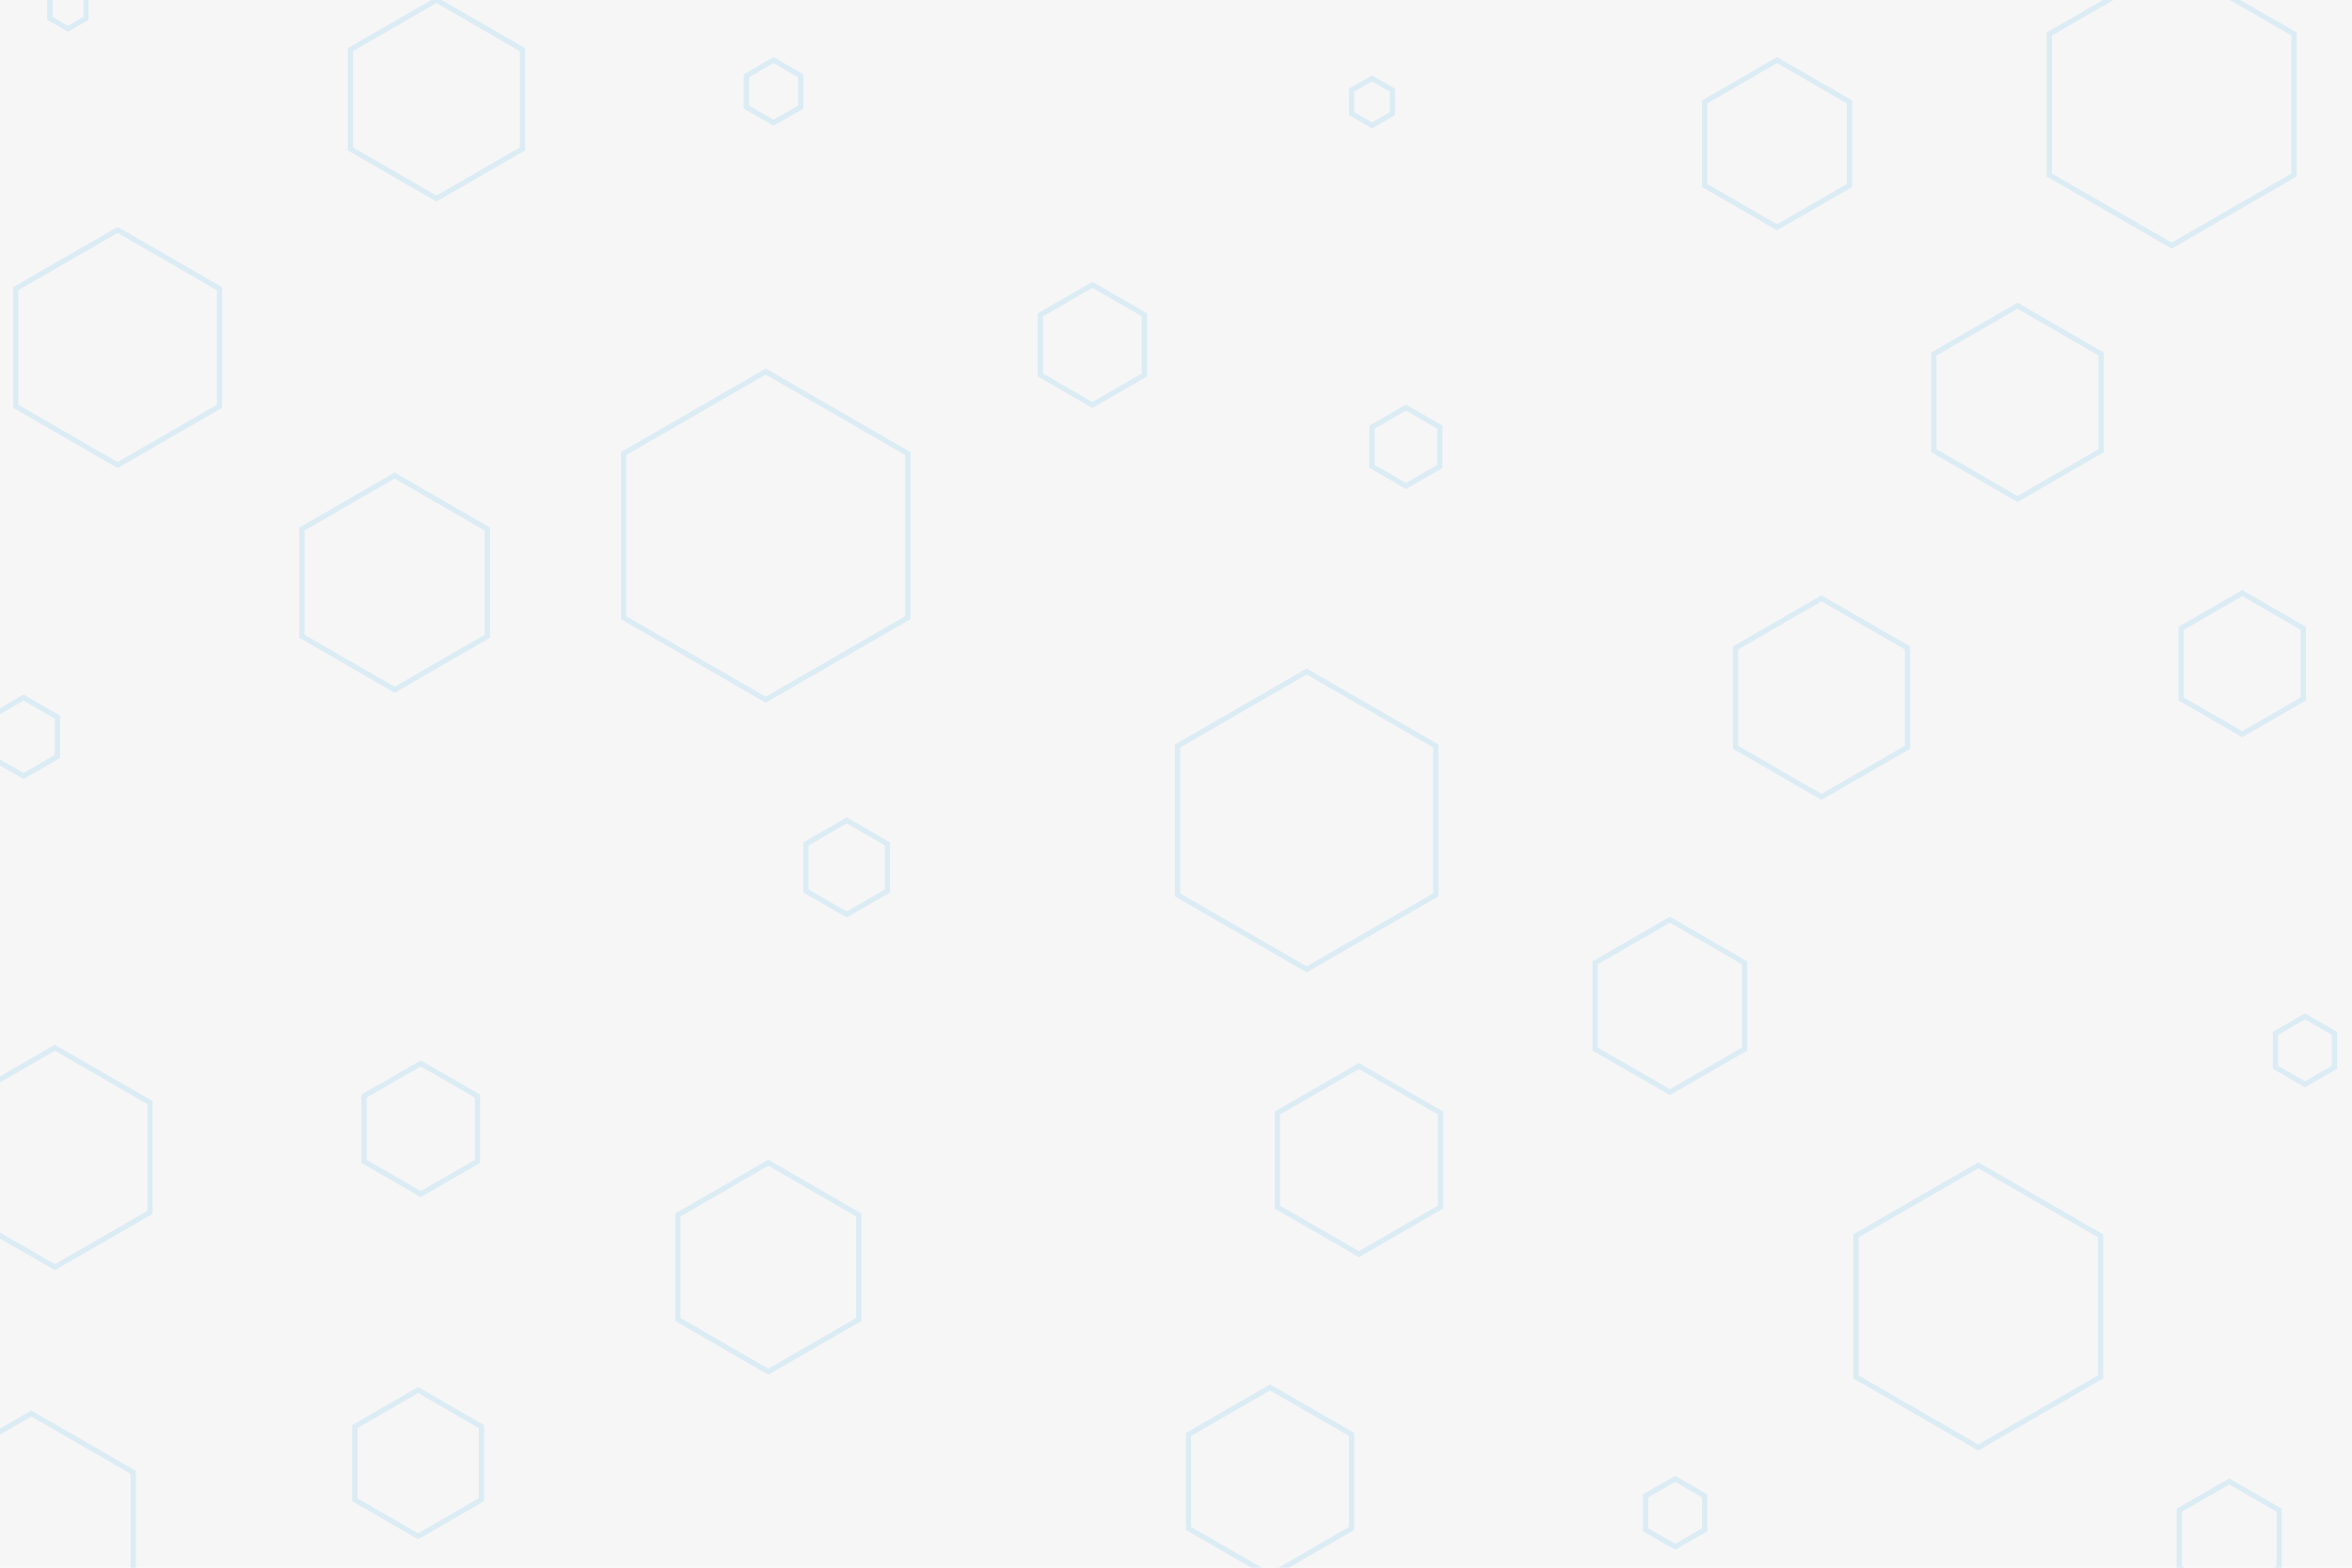 <svg id="visual" viewBox="0 0 900 600" width="900" height="600" xmlns="http://www.w3.org/2000/svg" xmlns:xlink="http://www.w3.org/1999/xlink" version="1.1"><rect width="900" height="600" fill="#f6f6f6"></rect><g><g transform="translate(293 205)"><path d="M0 -62.8L54.4 -31.4L54.4 31.4L0 62.8L-54.4 31.4L-54.4 -31.4Z" fill="none" stroke="#dbecf4" stroke-width="2"></path></g><g transform="translate(151 223)"><path d="M0 -41L35.5 -20.5L35.5 20.5L0 41L-35.5 20.5L-35.5 -20.5Z" stroke="#dbecf4" fill="none" stroke-width="2"></path></g><g transform="translate(21 443)"><path d="M0 -42L36.4 -21L36.4 21L0 42L-36.4 21L-36.4 -21Z" stroke="#dbecf4" fill="none" stroke-width="2"></path></g><g transform="translate(520 444)"><path d="M0 -36L31.2 -18L31.2 18L0 36L-31.2 18L-31.2 -18Z" stroke="#dbecf4" fill="none" stroke-width="2"></path></g><g transform="translate(697 267)"><path d="M0 -38L32.9 -19L32.9 19L0 38L-32.9 19L-32.9 -19Z" stroke="#dbecf4" fill="none" stroke-width="2"></path></g><g transform="translate(882 402)"><path d="M0 -13L11.3 -6.5L11.3 6.5L0 13L-11.3 6.5L-11.3 -6.5Z" stroke="#dbecf4" fill="none" stroke-width="2"></path></g><g transform="translate(538 171)"><path d="M0 -15L13 -7.5L13 7.5L0 15L-13 7.5L-13 -7.5Z" stroke="#dbecf4" fill="none" stroke-width="2"></path></g><g transform="translate(757 500)"><path d="M0 -54L46.8 -27L46.8 27L0 54L-46.8 27L-46.8 -27Z" stroke="#dbecf4" fill="none" stroke-width="2"></path></g><g transform="translate(853 589)"><path d="M0 -22L19.1 -11L19.1 11L0 22L-19.1 11L-19.1 -11Z" stroke="#dbecf4" fill="none" stroke-width="2"></path></g><g transform="translate(324 332)"><path d="M0 -18L15.6 -9L15.6 9L0 18L-15.6 9L-15.6 -9Z" stroke="#dbecf4" fill="none" stroke-width="2"></path></g><g transform="translate(831 40)"><path d="M0 -54L46.8 -27L46.8 27L0 54L-46.8 27L-46.8 -27Z" stroke="#dbecf4" fill="none" stroke-width="2"></path></g><g transform="translate(641 579)"><path d="M0 -13L11.3 -6.5L11.3 6.5L0 13L-11.3 6.5L-11.3 -6.5Z" stroke="#dbecf4" fill="none" stroke-width="2"></path></g><g transform="translate(525 39)"><path d="M0 -9L7.8 -4.5L7.8 4.5L0 9L-7.8 4.5L-7.8 -4.5Z" stroke="#dbecf4" fill="none" stroke-width="2"></path></g><g transform="translate(45 133)"><path d="M0 -45L39 -22.5L39 22.5L0 45L-39 22.5L-39 -22.5Z" stroke="#dbecf4" fill="none" stroke-width="2"></path></g><g transform="translate(500 314)"><path d="M0 -57L49.4 -28.5L49.4 28.5L0 57L-49.4 28.5L-49.4 -28.5Z" stroke="#dbecf4" fill="none" stroke-width="2"></path></g><g transform="translate(858 254)"><path d="M0 -27L23.4 -13.5L23.4 13.5L0 27L-23.4 13.5L-23.4 -13.5Z" stroke="#dbecf4" fill="none" stroke-width="2"></path></g><g transform="translate(680 55)"><path d="M0 -32L27.7 -16L27.7 16L0 32L-27.7 16L-27.7 -16Z" stroke="#dbecf4" fill="none" stroke-width="2"></path></g><g transform="translate(294 485)"><path d="M0 -40L34.6 -20L34.6 20L0 40L-34.6 20L-34.6 -20Z" stroke="#dbecf4" fill="none" stroke-width="2"></path></g><g transform="translate(161 432)"><path d="M0 -25L21.7 -12.5L21.7 12.5L0 25L-21.7 12.5L-21.7 -12.5Z" stroke="#dbecf4" fill="none" stroke-width="2"></path></g><g transform="translate(296 35)"><path d="M0 -12L10.4 -6L10.4 6L0 12L-10.4 6L-10.4 -6Z" stroke="#dbecf4" fill="none" stroke-width="2"></path></g><g transform="translate(639 385)"><path d="M0 -33L28.6 -16.5L28.6 16.5L0 33L-28.6 16.5L-28.6 -16.5Z" stroke="#dbecf4" fill="none" stroke-width="2"></path></g><g transform="translate(486 567)"><path d="M0 -36L31.2 -18L31.2 18L0 36L-31.2 18L-31.2 -18Z" stroke="#dbecf4" fill="none" stroke-width="2"></path></g><g transform="translate(167 38)"><path d="M0 -38L32.9 -19L32.9 19L0 38L-32.9 19L-32.9 -19Z" stroke="#dbecf4" fill="none" stroke-width="2"></path></g><g transform="translate(160 560)"><path d="M0 -28L24.2 -14L24.2 14L0 28L-24.2 14L-24.2 -14Z" stroke="#dbecf4" fill="none" stroke-width="2"></path></g><g transform="translate(418 132)"><path d="M0 -23L19.9 -11.5L19.9 11.5L0 23L-19.9 11.5L-19.9 -11.5Z" stroke="#dbecf4" fill="none" stroke-width="2"></path></g><g transform="translate(9 282)"><path d="M0 -15L13 -7.5L13 7.5L0 15L-13 7.5L-13 -7.5Z" stroke="#dbecf4" fill="none" stroke-width="2"></path></g><g transform="translate(12 586)"><path d="M0 -45L39 -22.5L39 22.5L0 45L-39 22.5L-39 -22.5Z" stroke="#dbecf4" fill="none" stroke-width="2"></path></g><g transform="translate(772 154)"><path d="M0 -37L32 -18.5L32 18.5L0 37L-32 18.5L-32 -18.5Z" stroke="#dbecf4" fill="none" stroke-width="2"></path></g><g transform="translate(26 3)"><path d="M0 -8L6.9 -4L6.9 4L0 8L-6.9 4L-6.9 -4Z" stroke="#dbecf4" fill="none" stroke-width="2"></path></g></g></svg>